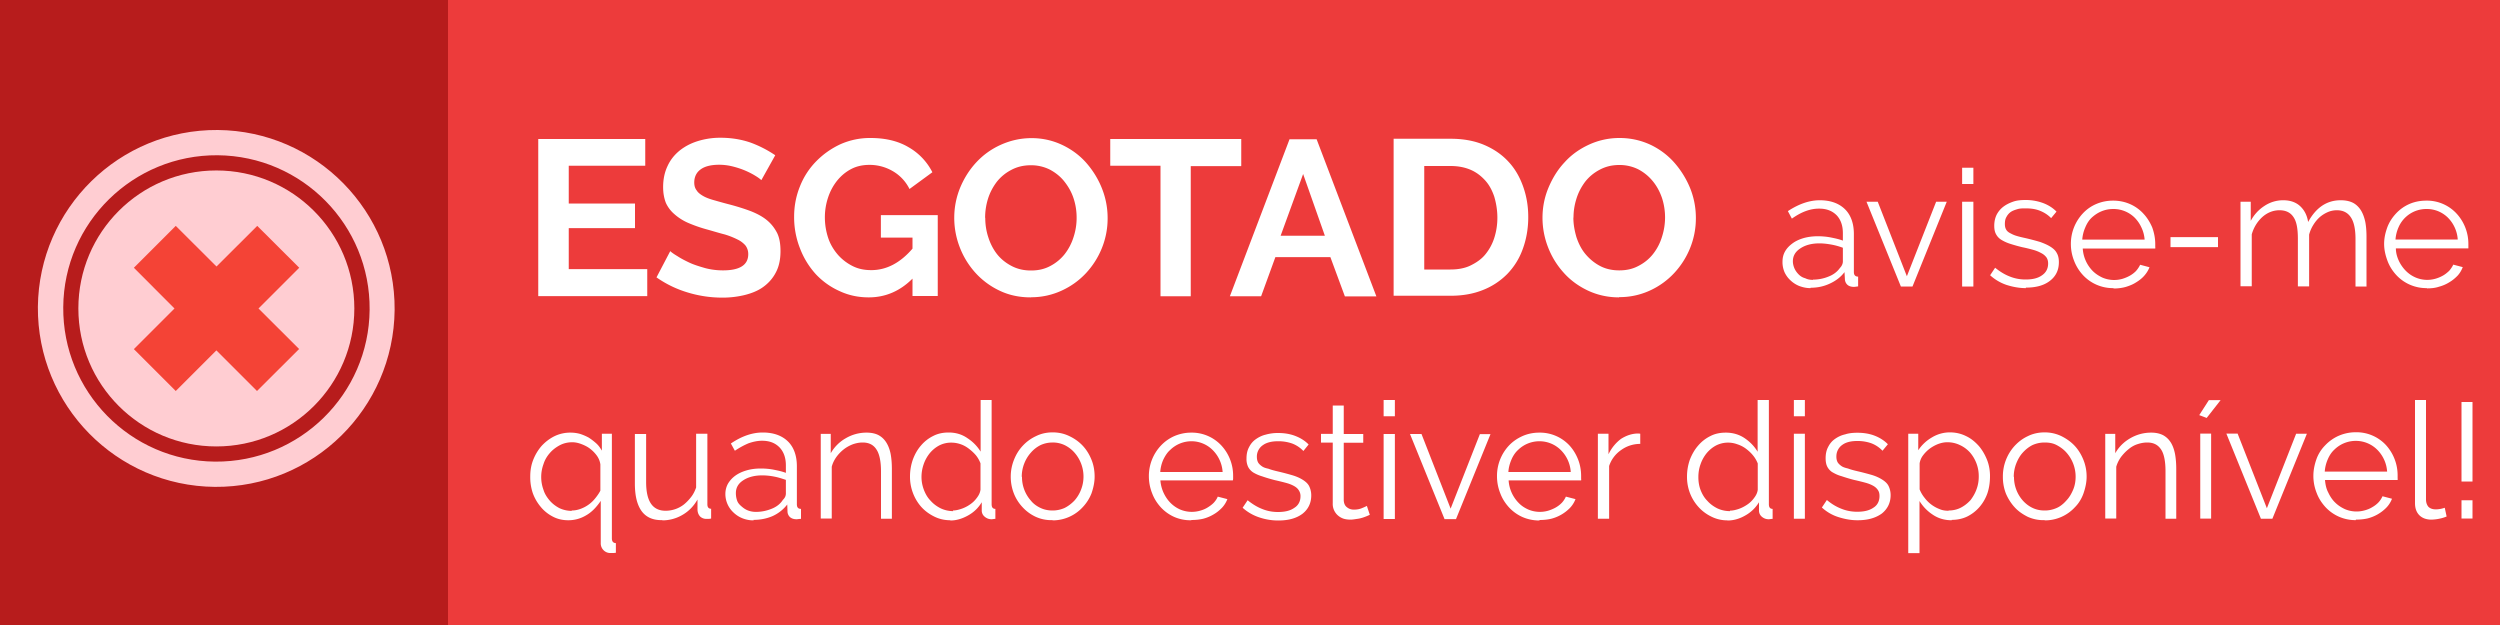 <svg xmlns="http://www.w3.org/2000/svg" width="200" height="50"><path fill="#ED3B3B" d="M0 0h200v50H0V0z"/><path fill="#FFF" d="M45.46 41.62c-.46 0-.88-.1-1.25-.3a3.06 3.06 0 0 1-.96-.78 3.6 3.6 0 0 1-.63-1.1 3.97 3.97 0 0 1-.2-1.33c0-.46.07-.9.24-1.33.17-.43.4-.8.68-1.12.3-.32.64-.58 1.03-.77a2.87 2.87 0 0 1 1.27-.28c.26 0 .5.03.76.1.25.08.48.18.7.3.2.13.4.28.6.46s.32.37.45.58V34.7h.8v8.37c0 .24.1.37.32.38v.77a1.4 1.4 0 0 1-.26.02h-.25a.76.76 0 0 1-.5-.25.77.77 0 0 1-.2-.55v-3.37c-.34.5-.72.9-1.16 1.15a2.74 2.74 0 0 1-1.44.4zm.27-.78c.26 0 .5-.05.74-.14a2.65 2.65 0 0 0 1.16-.85c.16-.2.3-.4.4-.6v-2.1a1.58 1.58 0 0 0-.27-.68 2.58 2.58 0 0 0-.54-.56c-.2-.16-.44-.28-.7-.38s-.5-.15-.74-.15c-.36 0-.7.08-1 .24s-.58.37-.8.63c-.22.25-.4.55-.5.88a2.98 2.98 0 0 0 0 2.06c.1.33.28.6.5.86.22.25.47.44.77.6.3.14.63.22 1 .22zm7.26.77c-.75.02-1.3-.23-1.66-.72-.36-.5-.54-1.22-.54-2.2v-3.97h.9v3.84c0 1.53.5 2.3 1.56 2.3a2.38 2.38 0 0 0 1.46-.5c.22-.18.4-.37.58-.6s.3-.48.4-.76V34.7h.9v5.64c0 .24.1.36.3.36v.78c-.1.03-.2.03-.25.03h-.14a.7.7 0 0 1-.5-.2c-.13-.15-.2-.33-.2-.57v-.78c-.3.53-.7.94-1.2 1.23a3.18 3.18 0 0 1-1.6.44zm7.3.02a2.38 2.38 0 0 1-.9-.17 2.2 2.2 0 0 1-.7-.45 2.02 2.02 0 0 1-.66-1.5c0-.28.07-.56.2-.8.15-.26.35-.48.6-.66.25-.18.55-.32.9-.42.34-.1.72-.15 1.14-.15.34 0 .7.03 1.05.1s.67.14.95.25v-.6c0-.6-.17-1.08-.5-1.43-.35-.36-.8-.54-1.4-.54-.36 0-.7.07-1.08.2-.36.15-.73.35-1.1.6l-.32-.58c.88-.6 1.73-.88 2.55-.88.85 0 1.52.24 2 .7s.73 1.15.73 2v3.04c0 .25.1.37.33.37v.8c-.16 0-.27.03-.35.03-.23 0-.4-.06-.53-.17a.63.63 0 0 1-.2-.47l-.02-.54a3.1 3.1 0 0 1-1.18.93c-.47.2-.98.3-1.53.3zm.2-.68c.46 0 .88-.1 1.27-.26s.68-.4.87-.7a.82.82 0 0 0 .18-.24.66.66 0 0 0 .06-.26v-1.1c-.3-.1-.6-.2-.92-.26a5.1 5.1 0 0 0-.97-.1c-.63 0-1.14.14-1.53.4-.4.26-.58.6-.58 1.02 0 .2.03.4.1.6s.2.33.35.46.3.24.5.32c.2.08.42.12.65.12zm10.87.55h-.88v-3.8c0-.8-.13-1.4-.37-1.75-.24-.37-.6-.55-1.1-.55-.26 0-.52.05-.78.14-.26.1-.5.23-.72.4a3.13 3.13 0 0 0-.6.62c-.17.24-.3.5-.37.78v4.14h-.88v-6.77h.8v1.55a3.17 3.17 0 0 1 1.2-1.2 3.26 3.26 0 0 1 1.67-.45c.38 0 .7.07.95.2.26.14.47.34.63.6.15.24.27.55.34.9.07.38.1.78.1 1.22v3.97zm4.67.12c-.47 0-.9-.1-1.3-.3-.4-.2-.74-.45-1.03-.77a3.55 3.55 0 0 1-.66-1.1 3.65 3.65 0 0 1-.24-1.33c0-.48.08-.93.23-1.36.16-.43.37-.8.65-1.12a3.04 3.04 0 0 1 .97-.76c.38-.2.8-.28 1.24-.28.57 0 1.07.15 1.5.45.46.3.8.66 1.06 1.08V32h.88v8.34c0 .25.1.37.3.37v.8c-.12 0-.22.03-.3.03a.82.82 0 0 1-.55-.2.62.62 0 0 1-.24-.5v-.66c-.27.45-.63.8-1.1 1.06s-.93.4-1.42.4zm.2-.78c.2 0 .44-.05.7-.14.23-.08.47-.2.68-.35.22-.15.4-.33.55-.54.15-.2.25-.4.28-.64v-2.1a2.3 2.3 0 0 0-.37-.65c-.17-.2-.36-.37-.57-.53s-.43-.28-.67-.36-.48-.12-.72-.12a2.08 2.08 0 0 0-.98.23 2.53 2.53 0 0 0-.76.63c-.2.25-.37.55-.48.88a3.1 3.1 0 0 0-.17 1.02c0 .36.07.7.2 1.04.13.33.3.62.54.86.22.25.5.45.8.6.3.14.64.22 1 .22zm8 .77c-.5.02-.96-.08-1.36-.26a3.3 3.3 0 0 1-1.06-.77 3.44 3.44 0 0 1-.7-1.1 3.66 3.66 0 0 1-.25-1.35 3.6 3.6 0 0 1 .26-1.35c.17-.43.4-.8.7-1.12a3.4 3.4 0 0 1 1.06-.77c.4-.2.84-.3 1.33-.3s.93.1 1.34.3c.42.2.77.45 1.07.77s.53.7.7 1.12c.17.42.25.87.25 1.35 0 .46-.1.9-.25 1.34a3.44 3.44 0 0 1-.7 1.1 3.26 3.26 0 0 1-2.42 1.06zm-2.47-3.47a2.83 2.83 0 0 0 .72 1.92c.2.25.47.44.77.58.3.14.62.2.96.2.33 0 .65-.07.95-.2.3-.15.56-.35.8-.6a2.8 2.8 0 0 0 .52-.86c.13-.33.2-.68.2-1.06a2.9 2.9 0 0 0-.73-1.92 2.52 2.52 0 0 0-.8-.6 2.2 2.2 0 0 0-.94-.2c-.34 0-.66.07-.95.2a2.5 2.5 0 0 0-.78.6 2.88 2.88 0 0 0-.54.88 2.93 2.93 0 0 0-.2 1.07zm13.55 3.48a3.24 3.24 0 0 1-1.36-.26 3.3 3.3 0 0 1-1.08-.77c-.3-.33-.54-.7-.7-1.13a3.67 3.67 0 0 1-.26-1.36 3.55 3.55 0 0 1 .96-2.45c.3-.32.65-.57 1.07-.76.42-.18.87-.28 1.35-.28a3.23 3.23 0 0 1 2.42 1.03 3.55 3.55 0 0 1 .94 2.44v.2a.56.56 0 0 1-.02.15h-5.8c.03.36.12.7.26 1 .14.3.33.58.55.8.23.23.48.4.77.53a2.4 2.4 0 0 0 1.58.1c.22-.06.42-.14.6-.25s.35-.23.5-.38c.14-.15.26-.32.33-.5l.77.2c-.1.26-.25.5-.44.7-.2.2-.4.37-.66.52-.25.15-.53.27-.84.35-.3.07-.62.1-.95.1zm2.5-3.86a2.73 2.73 0 0 0-.8-1.76 2.4 2.4 0 0 0-1.7-.7 2.44 2.44 0 0 0-1.7.7c-.23.2-.4.47-.55.78a2.94 2.94 0 0 0-.24.98h4.98zm4.45 3.88a4.7 4.7 0 0 1-1.55-.26 3.72 3.72 0 0 1-1.3-.76l.4-.6c.4.32.78.55 1.17.7.4.16.8.24 1.26.24.54 0 .98-.1 1.3-.33.33-.2.5-.53.5-.93a.82.82 0 0 0-.14-.48c-.08-.13-.2-.24-.38-.34s-.38-.18-.64-.25a20.84 20.84 0 0 0-.9-.22c-.38-.1-.72-.2-1-.3a3.15 3.15 0 0 1-.7-.3 1.17 1.17 0 0 1-.43-.46 1.47 1.47 0 0 1-.13-.67c0-.34.06-.64.2-.9.13-.26.3-.47.54-.64s.5-.3.8-.37a3.55 3.55 0 0 1 1-.13c.5 0 .98.08 1.4.25.43.17.77.4 1.03.67l-.42.52a2.4 2.4 0 0 0-.9-.6 3.3 3.3 0 0 0-1.14-.18c-.23 0-.45.02-.65.07s-.38.12-.53.23a1.1 1.1 0 0 0-.5.96c0 .18.04.33.1.44.06.1.16.2.3.3s.3.15.53.2c.2.08.47.15.77.22.43.1.8.2 1.14.3.34.1.62.23.84.37s.4.3.5.5.17.45.17.74c0 .6-.23 1.1-.7 1.47-.48.36-1.12.54-1.93.54zm7.33-.46a4.32 4.32 0 0 1-.57.23c-.13.04-.28.08-.44.1s-.35.06-.53.06c-.2 0-.38-.02-.55-.07a1.32 1.32 0 0 1-.45-.25 1.22 1.22 0 0 1-.43-1v-4.84h-.94v-.7h.94v-2.27h.88v2.28h1.56v.7h-1.56v4.62c.02.25.1.43.27.55.15.12.33.18.54.18.25 0 .47-.04.67-.13.2-.08.32-.14.37-.17l.23.7zm1.1-7.86V32h.9v1.3h-.9zm0 8.2v-6.8h.9v6.8h-.9zm4.87 0l-2.76-6.8h.92l2.33 5.97 2.34-5.96h.85l-2.76 6.8h-.93zm7.6.12c-.5 0-.96-.1-1.37-.28a3.3 3.3 0 0 1-1.07-.77c-.3-.33-.54-.7-.7-1.13a3.65 3.65 0 0 1-.26-1.36 3.55 3.55 0 0 1 .95-2.45c.3-.32.66-.57 1.08-.76.4-.18.86-.28 1.35-.28a3.23 3.23 0 0 1 2.42 1.03c.3.33.52.7.68 1.1s.25.87.25 1.34v.2a.5.5 0 0 1 0 .15h-5.8a2.82 2.82 0 0 0 .8 1.8c.22.23.48.4.77.53a2.38 2.38 0 0 0 1.58.1c.2-.06.4-.14.6-.25a2.2 2.2 0 0 0 .5-.38c.14-.15.25-.32.33-.5l.77.2c-.1.26-.25.5-.44.7a3.2 3.2 0 0 1-1.5.87c-.3.07-.6.1-.94.1zm2.5-3.88a2.7 2.7 0 0 0-.8-1.76 2.42 2.42 0 0 0-1.7-.7 2.44 2.44 0 0 0-1.72.7c-.22.2-.4.47-.53.78s-.22.63-.24.98h4.98zm5.58-2.25c-.6 0-1.12.18-1.56.5a2.5 2.5 0 0 0-.95 1.27v4.22h-.9v-6.8h.85v1.64c.25-.52.6-.93 1-1.23.44-.28.9-.43 1.38-.43a.78.78 0 0 1 .16.02v.8zm6.97 6.12c-.47 0-.9-.1-1.3-.3a3.33 3.33 0 0 1-1.03-.77 3.55 3.55 0 0 1-.68-1.1 3.65 3.65 0 0 1-.24-1.33c0-.48.08-.93.23-1.36.17-.43.38-.8.66-1.12a3.04 3.04 0 0 1 .97-.76c.38-.2.8-.28 1.24-.28.57 0 1.08.15 1.52.45.44.3.78.66 1.03 1.08V32h.9v8.34c0 .25.1.37.3.37v.8c-.13 0-.23.03-.3.03a.82.82 0 0 1-.56-.2.63.63 0 0 1-.23-.5v-.66a2.96 2.96 0 0 1-1.1 1.06c-.45.26-.93.4-1.42.4zm.2-.78c.2 0 .44-.05.7-.14.23-.08.46-.2.68-.35.22-.15.4-.33.55-.54.15-.2.25-.4.28-.64v-2.1a2.3 2.3 0 0 0-.38-.65c-.16-.2-.35-.37-.56-.53s-.45-.28-.7-.36a2.13 2.13 0 0 0-1.7.1 2.52 2.52 0 0 0-.76.63c-.2.25-.37.55-.48.88-.12.33-.17.67-.17 1.02 0 .36.05.7.18 1.04.13.33.3.62.54.86.22.25.5.45.8.6.3.14.64.22 1 .22zm5.1-7.55V32h.88v1.3h-.88zm0 8.2v-6.8h.88v6.8h-.88zm5.08.12c-.53 0-1.04-.1-1.54-.26s-.94-.43-1.3-.76l.4-.6c.38.32.77.55 1.16.7.4.16.82.24 1.27.24.54 0 .97-.1 1.3-.33.32-.2.48-.53.48-.93 0-.2-.04-.35-.13-.48s-.2-.24-.38-.34-.38-.18-.64-.25a20.84 20.84 0 0 0-.9-.22 14.04 14.04 0 0 1-1-.3c-.3-.08-.52-.2-.7-.3s-.34-.28-.43-.46-.13-.4-.13-.67c0-.34.06-.64.2-.9.13-.26.3-.47.54-.64s.5-.3.82-.37c.3-.1.63-.13.98-.13.52 0 1 .08 1.42.25.42.17.76.4 1.02.67l-.43.52a2.4 2.4 0 0 0-.9-.6 3.3 3.3 0 0 0-1.13-.18c-.23 0-.45.02-.65.07s-.37.12-.52.23c-.15.1-.27.23-.36.4s-.13.34-.13.56c0 .18.04.33.1.44.06.1.16.2.3.3s.32.15.53.2c.2.08.47.15.77.22.43.1.8.2 1.15.3.33.1.6.23.82.37s.4.3.5.5c.1.2.17.45.17.74 0 .6-.24 1.1-.7 1.47-.5.36-1.13.54-1.94.54zm7.54 0c-.57 0-1.07-.15-1.5-.44a3.45 3.45 0 0 1-1.07-1.1v4.17h-.9V34.7h.8v1.32a3.28 3.28 0 0 1 1.1-1.03 2.76 2.76 0 0 1 1.43-.4c.47 0 .9.1 1.3.3.38.18.7.44 1 .77.28.32.5.7.67 1.12.16.4.24.85.24 1.3 0 .48-.06.93-.2 1.36a3.4 3.4 0 0 1-.64 1.12c-.28.32-.6.57-.98.76-.37.18-.8.27-1.24.27zm-.24-.78c.36 0 .7-.08 1-.24s.54-.36.76-.6c.2-.27.37-.56.48-.88.12-.33.17-.66.17-1a2.88 2.88 0 0 0-.7-1.92 2.5 2.5 0 0 0-.82-.6 2.27 2.27 0 0 0-1-.22c-.22 0-.45.04-.7.13a2.93 2.93 0 0 0-.7.38c-.2.15-.38.33-.53.53a1.42 1.42 0 0 0-.28.65v2.08c.1.25.23.47.4.68a2.7 2.7 0 0 0 1.2.9c.23.1.47.13.72.13zm7.7.77c-.5.02-.95-.08-1.36-.26-.4-.2-.76-.44-1.06-.77s-.53-.7-.7-1.1a3.66 3.66 0 0 1-.24-1.35 3.62 3.62 0 0 1 .95-2.47c.3-.32.64-.58 1.05-.77.4-.2.86-.3 1.34-.3s.92.1 1.34.3c.4.2.76.45 1.06.77s.53.7.7 1.12c.17.42.26.87.26 1.35 0 .46-.1.9-.25 1.34-.15.42-.38.8-.68 1.1a3.25 3.25 0 0 1-2.43 1.06zm-2.47-3.47a2.83 2.83 0 0 0 .72 1.92c.23.25.48.44.78.58.3.14.62.2.96.2s.65-.07.95-.2.56-.35.78-.6c.23-.24.4-.53.54-.86s.2-.68.2-1.06a2.9 2.9 0 0 0-.74-1.92c-.22-.25-.5-.45-.79-.6s-.6-.2-.95-.2-.66.07-.96.2c-.3.15-.55.35-.78.6s-.4.55-.53.88a2.93 2.93 0 0 0-.2 1.07zm13 3.36h-.88v-3.8c0-.8-.12-1.4-.36-1.75-.25-.37-.6-.55-1.1-.55-.27 0-.53.05-.8.14s-.5.23-.7.4c-.23.18-.43.4-.6.62-.17.24-.3.5-.38.78v4.14h-.88v-6.77h.8v1.55c.28-.5.68-.9 1.2-1.2s1.07-.45 1.68-.45c.37 0 .68.07.94.2.26.14.47.34.63.6.15.24.26.55.33.9.07.38.1.78.1 1.22v3.97zm2.4-8.07l-.58-.22.77-1.2h.94l-1.12 1.43zm-.5 8.06v-6.8h.87v6.8h-.88zm4.85 0l-2.76-6.8h.9l2.34 5.97 2.34-5.96h.86l-2.76 6.8h-.92zm7.6.12a3.25 3.25 0 0 1-2.44-1.05c-.3-.33-.54-.7-.7-1.13a3.67 3.67 0 0 1-.26-1.36c0-.48.1-.93.25-1.35s.4-.8.7-1.1a3.36 3.36 0 0 1 1.08-.76c.42-.18.87-.28 1.36-.28a3.22 3.22 0 0 1 2.42 1.03 3.6 3.6 0 0 1 .93 2.43v.22a.5.5 0 0 1 0 .14H186c.03.36.1.7.26 1 .14.3.32.58.55.8.23.23.5.4.78.53a2.38 2.38 0 0 0 1.58.1c.22-.06.42-.14.6-.25a2.2 2.2 0 0 0 .5-.38c.14-.15.25-.32.33-.5l.76.2c-.1.26-.25.5-.44.7a3.2 3.2 0 0 1-1.5.87c-.3.07-.62.1-.95.1zm2.5-3.88a2.73 2.73 0 0 0-.8-1.76 2.42 2.42 0 0 0-1.7-.7 2.44 2.44 0 0 0-1.72.7c-.22.2-.4.47-.53.78a2.96 2.96 0 0 0-.24.98h4.97zM193.2 32h.88v7.95c0 .25.07.45.2.6.15.14.34.2.6.2a2.23 2.23 0 0 0 .7-.13l.15.7a3 3 0 0 1-.6.18 3.38 3.38 0 0 1-.62.07c-.4 0-.73-.12-.96-.35-.23-.23-.35-.55-.35-.97V32zm3.72 6.52v-6.36h.88v6.36h-.9zm0 2.97v-1.47h.88v1.46h-.9zM51.78 21.55v2.14h-8.72V11.12h8.56v2.14H45.5v3.02h5.3v1.97h-5.3v3.28h6.28zm9.13-7.14a2.98 2.98 0 0 0-.44-.32c-.22-.14-.48-.28-.8-.42s-.65-.25-1-.34a4.46 4.46 0 0 0-1.13-.15c-.67 0-1.17.13-1.5.38-.33.24-.5.6-.5 1.04 0 .25.06.47.2.64.1.17.3.32.53.45s.53.24.9.34c.35.1.77.22 1.24.34.6.16 1.17.34 1.67.53.5.2.93.43 1.28.72s.6.62.8 1c.2.4.28.9.28 1.47 0 .66-.12 1.24-.38 1.72-.25.48-.6.86-1.02 1.16s-.93.5-1.5.64a7.44 7.44 0 0 1-1.75.2 9.47 9.47 0 0 1-2.8-.42 8.63 8.63 0 0 1-2.47-1.2l1.1-2.1c.1.1.3.24.57.4.27.18.6.35.98.53.37.17.8.3 1.25.43.46.12.94.18 1.42.18 1.34 0 2.02-.43 2.02-1.3 0-.27-.08-.5-.23-.7a1.97 1.97 0 0 0-.65-.48 6.23 6.23 0 0 0-1.02-.4c-.4-.1-.85-.24-1.35-.38a11.33 11.33 0 0 1-1.56-.54 4.13 4.13 0 0 1-1.1-.7 2.6 2.6 0 0 1-.68-.9c-.14-.36-.22-.78-.22-1.26 0-.64.12-1.2.36-1.7.23-.5.56-.9.98-1.24.42-.33.9-.58 1.46-.75a6.04 6.04 0 0 1 1.8-.26c.87 0 1.7.14 2.43.4a9.1 9.1 0 0 1 1.94 1l-1.1 1.97zM73 22.29c-1 1-2.17 1.5-3.5 1.5-.83 0-1.6-.16-2.33-.5a5.9 5.9 0 0 1-1.9-1.35A6.5 6.5 0 0 1 64 19.87a6.78 6.78 0 0 1-.47-2.54c0-.86.16-1.67.47-2.43.3-.76.74-1.43 1.3-2s1.2-1.02 1.93-1.36a5.8 5.8 0 0 1 2.42-.5c1.18 0 2.2.24 3.04.74a4.8 4.8 0 0 1 1.9 2l-1.83 1.34a3.38 3.38 0 0 0-1.34-1.43 3.67 3.67 0 0 0-1.86-.5c-.53 0-1.02.1-1.46.33s-.8.53-1.12.92c-.32.4-.56.84-.73 1.35a5 5 0 0 0-.26 1.6c0 .6.1 1.15.27 1.66s.45.96.78 1.34c.33.37.72.67 1.18.9s.95.32 1.48.32c1.22 0 2.32-.58 3.3-1.72v-.88h-2.53v-1.8h4.55v6.47H73v-1.43zm9.46 1.5c-.92 0-1.75-.18-2.5-.54a6.14 6.14 0 0 1-1.93-1.43 6.52 6.52 0 0 1-1.25-2.04 6.5 6.5 0 0 1-.44-2.36c0-.83.16-1.64.47-2.4.32-.77.75-1.45 1.3-2.04s1.2-1.06 1.96-1.4 1.57-.53 2.46-.53c.9 0 1.73.2 2.48.56s1.4.85 1.92 1.45.95 1.3 1.24 2.05c.3.77.44 1.55.44 2.34a6.34 6.34 0 0 1-.46 2.4 6.5 6.5 0 0 1-1.27 2 6.12 6.12 0 0 1-1.95 1.4 5.78 5.78 0 0 1-2.46.53zm-3.64-6.37c0 .55.08 1.07.25 1.58.16.5.4.96.7 1.34s.7.7 1.16.94c.46.24.97.36 1.55.36.6 0 1.1-.12 1.56-.37a3.56 3.56 0 0 0 1.15-.96 4.3 4.3 0 0 0 .7-1.36c.16-.5.24-1 .24-1.53 0-.54-.08-1.06-.25-1.57s-.43-.95-.74-1.34-.7-.7-1.15-.94a3.34 3.34 0 0 0-1.52-.35c-.6 0-1.12.13-1.58.38-.46.24-.84.56-1.15.95-.3.4-.54.84-.7 1.35a5.1 5.1 0 0 0-.23 1.53zm20.47-4.13h-4.03V23.7h-2.42V13.26h-4.02v-2.14H99.3v2.14zm3.88-2.15h2.16l4.78 12.57h-2.52l-1.16-3.14h-4.4l-1.14 3.13h-2.5l4.78-12.58zm2.82 7.72l-1.74-4.94-1.8 4.94H106zm5.5 4.85V11.1h4.56c1.03 0 1.93.17 2.7.5.77.33 1.42.78 1.94 1.35.52.56.9 1.23 1.17 2s.4 1.56.4 2.42c0 .94-.16 1.8-.45 2.58a5.52 5.52 0 0 1-1.24 1.98 5.6 5.6 0 0 1-1.96 1.28c-.76.3-1.6.45-2.56.45h-4.56zm8.3-6.3c0-.6-.1-1.17-.25-1.68-.17-.5-.4-.94-.73-1.3s-.7-.65-1.17-.85-1-.3-1.6-.3h-2.1v8.28h2.1c.6 0 1.15-.1 1.6-.32s.87-.5 1.18-.88.55-.8.72-1.32a5.3 5.3 0 0 0 .25-1.64zm9.73 6.38c-.92 0-1.76-.2-2.5-.55s-1.4-.83-1.93-1.43a6.5 6.5 0 0 1-1.25-2.04 6.5 6.5 0 0 1-.44-2.36c0-.83.16-1.64.48-2.4s.74-1.45 1.3-2.04c.54-.6 1.2-1.06 1.94-1.4a5.8 5.8 0 0 1 2.46-.53c.9 0 1.74.2 2.5.56.74.36 1.38.85 1.9 1.45s.95 1.3 1.25 2.05c.3.77.44 1.55.44 2.34a6.34 6.34 0 0 1-.46 2.4 6.5 6.5 0 0 1-1.27 2 6.13 6.13 0 0 1-1.94 1.4 5.77 5.77 0 0 1-2.47.53zm-3.65-6.38c0 .55.1 1.07.25 1.58.17.5.4.96.72 1.34s.7.7 1.15.94.97.36 1.55.36c.6 0 1.1-.12 1.56-.37.46-.24.85-.56 1.16-.96s.55-.86.7-1.36a5.03 5.03 0 0 0 0-3.1c-.18-.52-.42-.96-.74-1.35s-.7-.7-1.15-.94a3.34 3.34 0 0 0-1.53-.35c-.6 0-1.1.13-1.57.38s-.84.56-1.15.95c-.3.4-.54.84-.7 1.35-.16.5-.24 1-.24 1.53zM144.84 23.05c-.32 0-.6-.06-.9-.17a2.24 2.24 0 0 1-.7-.45 2.05 2.05 0 0 1-.48-.66 2.04 2.04 0 0 1-.16-.83c0-.3.06-.57.2-.82s.34-.46.6-.65c.24-.18.54-.32.88-.42.35-.1.73-.15 1.15-.15.34 0 .7.03 1.05.1s.67.14.95.25v-.6c0-.6-.17-1.08-.5-1.43-.35-.35-.8-.53-1.4-.53-.36 0-.7.06-1.08.2s-.73.34-1.1.6l-.32-.6c.88-.58 1.73-.87 2.55-.87.85 0 1.52.24 2 .7s.73 1.15.73 2v3.05c0 .24.12.36.34.36v.78c-.15.02-.26.04-.34.04-.22 0-.4-.06-.52-.17s-.2-.28-.2-.48l-.03-.53c-.3.4-.7.7-1.18.92-.47.22-.98.33-1.53.33zm.2-.68c.47 0 .9-.1 1.28-.26.4-.16.68-.4.88-.68a.8.8 0 0 0 .17-.25.66.66 0 0 0 .06-.26v-1.1a5.56 5.56 0 0 0-.9-.25c-.33-.06-.65-.1-.98-.1-.63 0-1.13.14-1.52.4-.4.26-.6.6-.6 1.03 0 .2.05.4.13.58s.2.34.34.48.3.24.52.3c.2.1.4.13.63.13zm7.03.55l-2.75-6.78h.9l2.33 5.96 2.34-5.96h.85L153 22.92h-.93zm4.9-8.2v-1.3h.9v1.3h-.9zm0 8.2v-6.78h.9v6.78h-.9zm5.1.13c-.54 0-1.06-.1-1.56-.26a3.73 3.73 0 0 1-1.3-.77l.4-.6c.4.32.78.55 1.17.7.4.16.82.24 1.27.24.55 0 .98-.1 1.3-.33.33-.22.5-.54.5-.95 0-.2-.05-.36-.13-.48a1.15 1.15 0 0 0-.38-.33 3.02 3.02 0 0 0-.64-.27c-.25-.07-.55-.15-.9-.22a13.08 13.08 0 0 1-1-.28 3.13 3.13 0 0 1-.7-.32 1.15 1.15 0 0 1-.42-.45c-.1-.18-.14-.4-.14-.67 0-.34.07-.64.2-.9.14-.26.32-.47.55-.64.23-.17.5-.3.8-.4s.64-.12.98-.12c.52 0 1 .1 1.42.26.43.17.77.4 1.03.67l-.43.52c-.25-.26-.56-.46-.92-.6s-.73-.18-1.12-.18c-.24 0-.45 0-.65.06s-.38.12-.53.22a1.1 1.1 0 0 0-.35.4c-.1.16-.13.35-.13.57 0 .18.03.32.1.44.05.1.15.2.3.28s.3.16.5.22c.22.07.48.13.8.2.42.1.8.2 1.13.3.33.12.6.24.82.38s.4.3.5.5c.12.2.17.45.17.73 0 .64-.24 1.13-.72 1.5s-1.12.54-1.92.54zm7 0a3.26 3.26 0 0 1-2.44-1.05 3.53 3.53 0 0 1-.7-1.13 3.64 3.64 0 0 1-.26-1.36 3.56 3.56 0 0 1 .96-2.44c.3-.32.65-.57 1.07-.75s.87-.27 1.35-.27c.5 0 .95.1 1.36.28s.78.45 1.07.77c.3.32.53.7.7 1.1.15.42.24.86.24 1.33v.2a.55.55 0 0 1 0 .15h-5.8a2.8 2.8 0 0 0 .8 1.8c.23.23.5.4.78.53a2.38 2.38 0 0 0 1.58.1c.2-.06.4-.14.6-.25a2.2 2.2 0 0 0 .5-.38c.13-.15.25-.32.33-.5l.75.2a2.26 2.26 0 0 1-.44.7c-.18.2-.4.37-.65.52-.25.16-.53.27-.83.36-.3.08-.62.12-.95.12zm2.5-3.88a2.7 2.7 0 0 0-.27-1 2.7 2.7 0 0 0-.54-.77 2.42 2.42 0 0 0-1.7-.68c-.33 0-.64.06-.93.18-.3.12-.56.3-.78.5s-.4.48-.53.8a2.92 2.92 0 0 0-.24.97h4.98zm2.07.6v-.8h3.8v.8h-3.8zm15.7 3.15h-.9v-3.8c0-.77-.12-1.36-.37-1.73-.25-.38-.62-.57-1.12-.57-.26 0-.5.05-.73.15-.23.1-.44.23-.64.4a2.8 2.8 0 0 0-.5.6c-.16.25-.27.5-.35.8v4.14h-.9v-3.8c0-.8-.1-1.38-.35-1.74-.24-.37-.62-.55-1.12-.55-.5 0-.96.18-1.36.53-.4.36-.7.83-.86 1.4v4.15h-.9v-6.76h.82v1.53a3.2 3.2 0 0 1 1.1-1.2 2.7 2.7 0 0 1 1.5-.45c.56 0 1.02.16 1.36.48.34.32.55.74.63 1.26.63-1.16 1.5-1.74 2.6-1.74.4 0 .72.07.98.2s.48.35.64.6c.16.26.27.56.35.92.07.36.1.76.1 1.2v3.97zm4.8.13A3.27 3.27 0 0 1 191.7 22c-.3-.33-.54-.7-.7-1.13s-.27-.88-.27-1.36c0-.47.1-.9.26-1.34.16-.42.4-.78.7-1.1s.65-.57 1.06-.75.87-.27 1.35-.27a3.23 3.23 0 0 1 2.43 1.04 3.58 3.58 0 0 1 .94 2.43v.2c0 .08 0 .12 0 .15h-5.8c0 .36.1.7.24 1s.34.58.56.8c.23.23.48.4.78.53a2.38 2.38 0 0 0 1.58.1 2.73 2.73 0 0 0 .6-.25c.18-.1.34-.23.5-.38.13-.15.25-.32.33-.5l.76.2c-.1.26-.24.5-.43.7-.2.2-.4.37-.66.52-.24.15-.52.27-.82.35-.3.1-.62.13-.95.13zm2.48-3.88a2.73 2.73 0 0 0-.8-1.77 2.43 2.43 0 0 0-.76-.5 2.38 2.38 0 0 0-.93-.18 2.42 2.42 0 0 0-2.25 1.47 2.94 2.94 0 0 0-.24.97h4.98z"/><path fill="#B71C1C" d="M0 0h35.84v50H0V0z"/><path fill="#FFCDD2" d="M17.43 10.4c-7.88-.06-14.32 6.27-14.4 14.15-.06 7.88 6.28 14.33 14.16 14.4 7.87.06 14.3-6.27 14.38-14.15.06-7.88-6.27-14.33-14.15-14.4zm-.23 26.53c-6.76-.06-12.2-5.6-12.14-12.36.05-6.77 5.6-12.2 12.35-12.15 6.78.06 12.22 5.6 12.16 12.36-.06 6.76-5.6 12.2-12.36 12.15z"/><circle cx="17.308" cy="24.676" r="11.039" fill="#FFCDD2"/><path fill="#F44336" d="M23.92 27.93l-3.36 3.35-3.25-3.25-3.25 3.25-3.35-3.35 3.25-3.25-3.25-3.26 3.35-3.35 3.26 3.25 3.26-3.25 3.36 3.35-3.26 3.26 3.26 3.25z"/></svg>